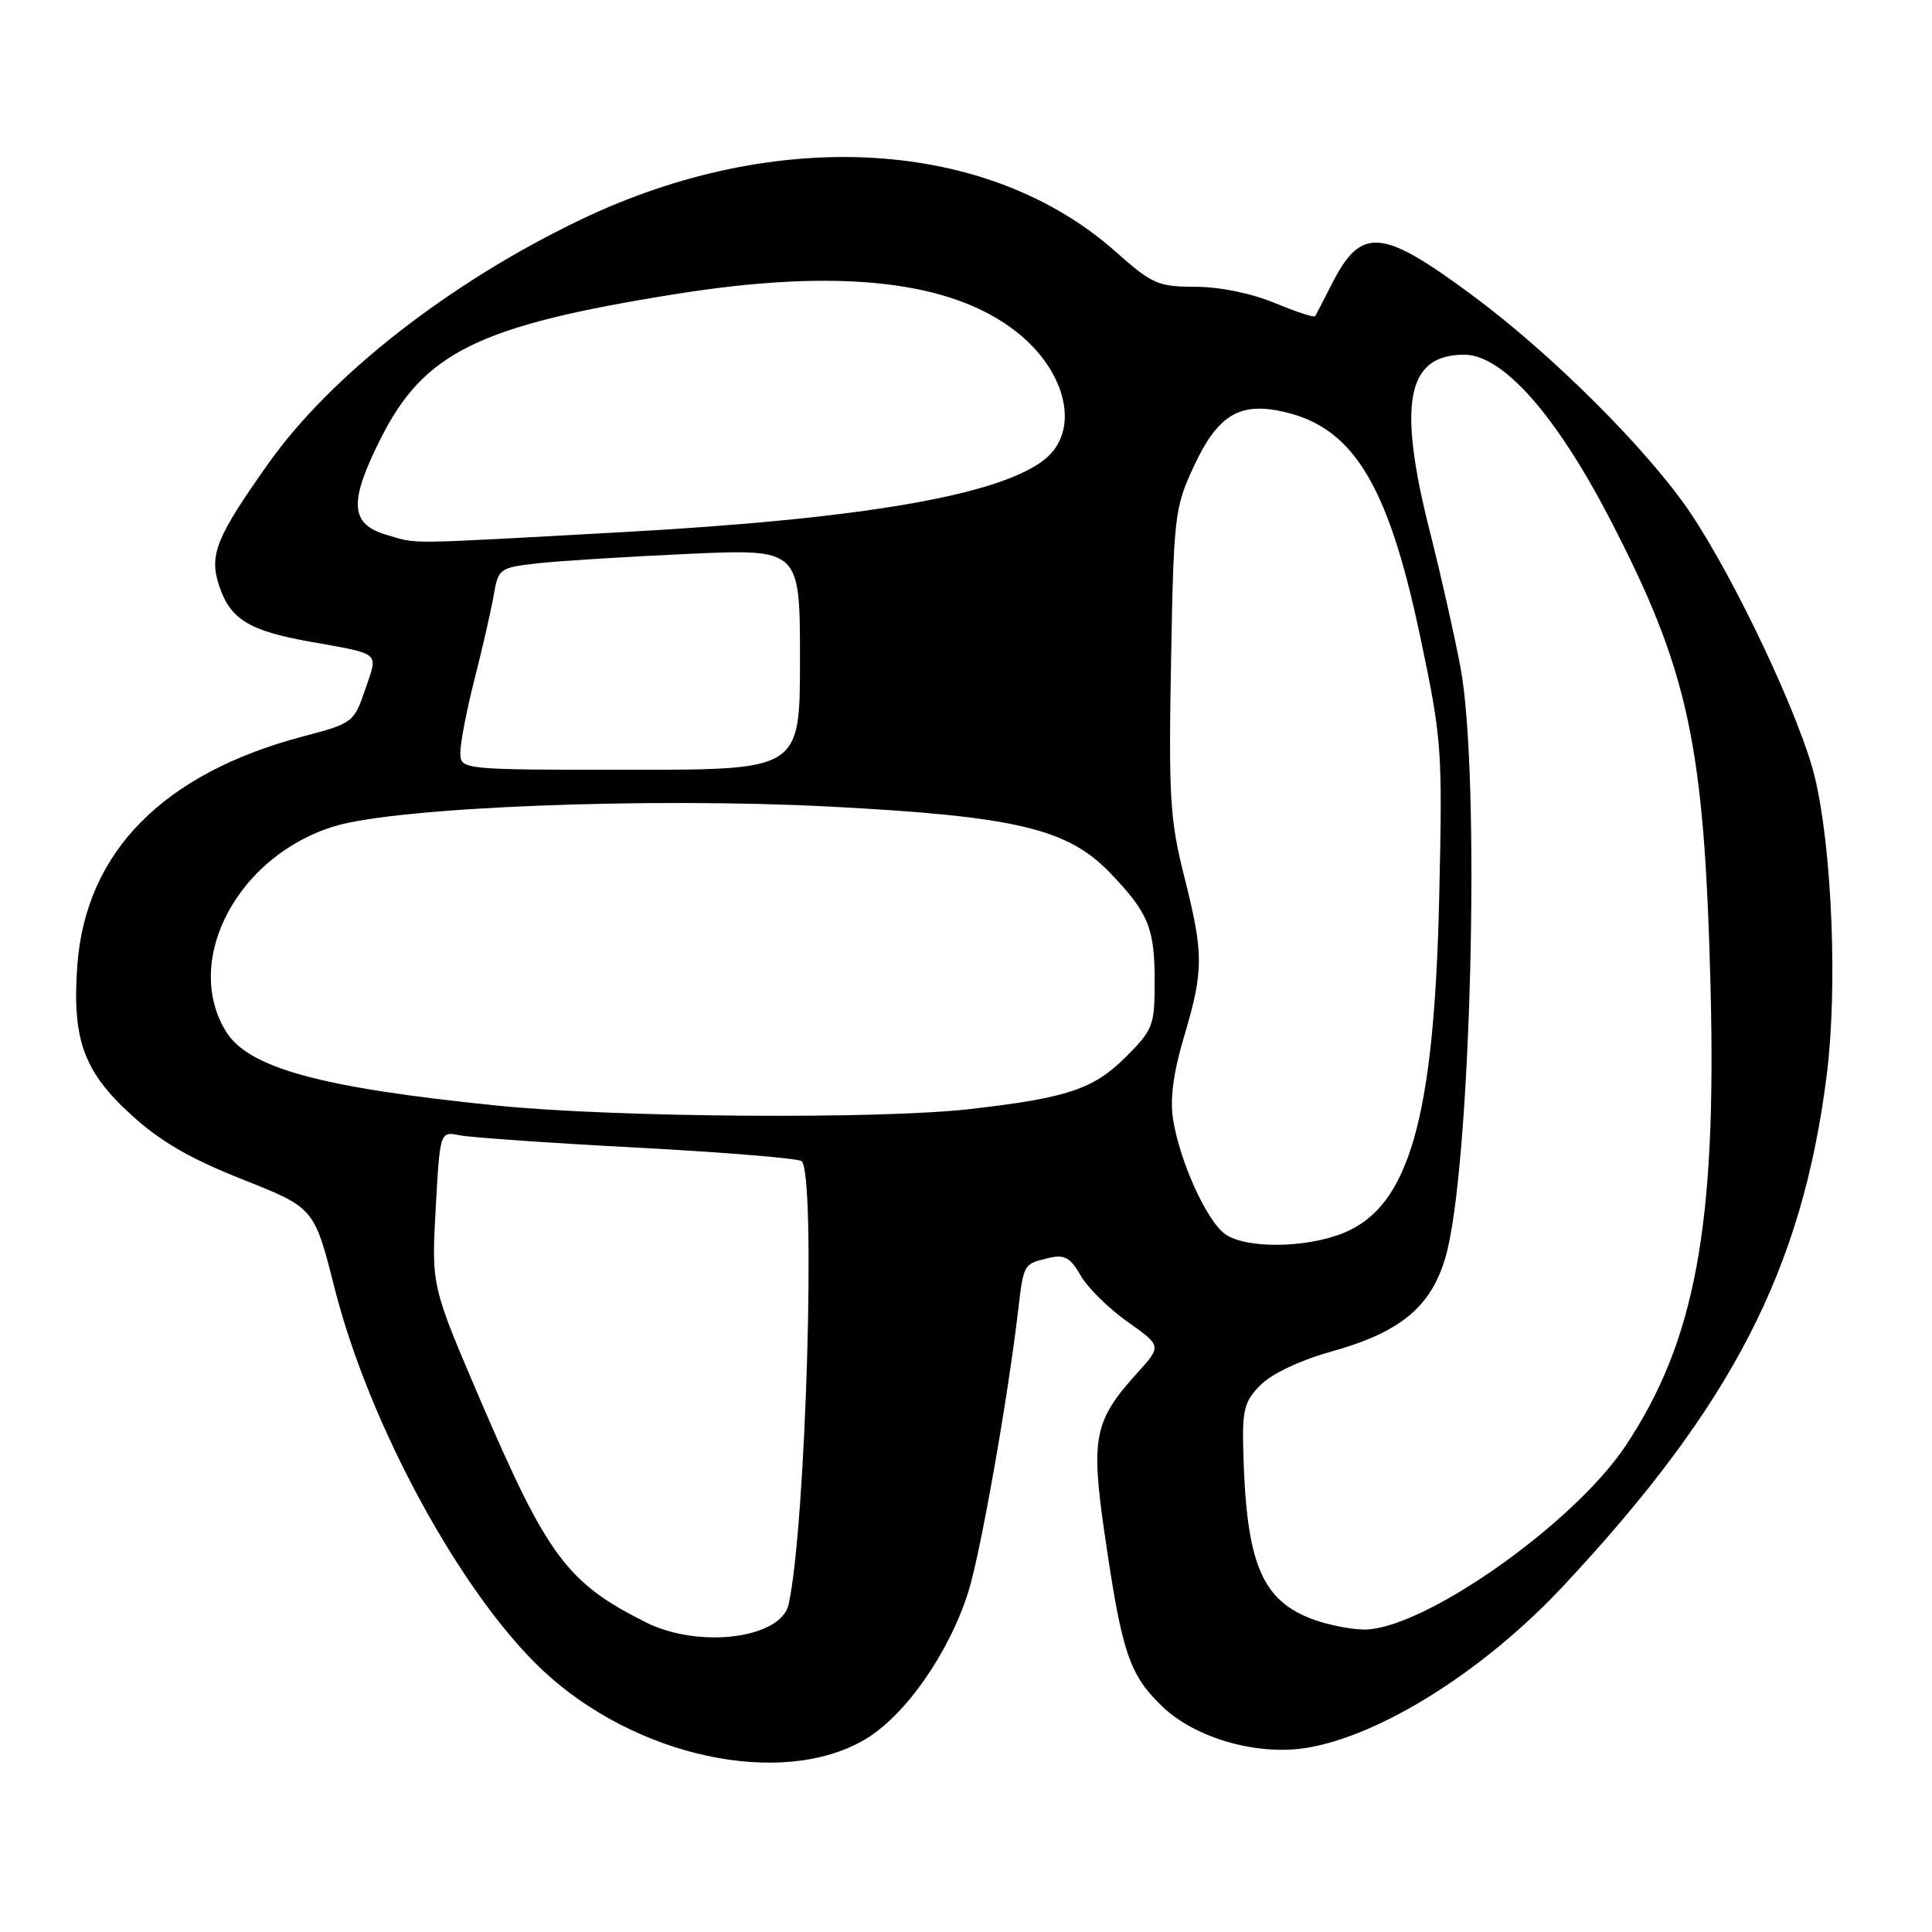 <?xml version="1.0" encoding="UTF-8" standalone="no"?>
<!DOCTYPE svg PUBLIC "-//W3C//DTD SVG 1.1//EN" "http://www.w3.org/Graphics/SVG/1.1/DTD/svg11.dtd" >
<svg xmlns="http://www.w3.org/2000/svg" xmlns:xlink="http://www.w3.org/1999/xlink" version="1.1" viewBox="0 0 256 256">
 <g >
 <path fill="currentColor"
d=" M 114.58 230.51 C 119.93 227.37 125.79 218.99 128.33 210.86 C 129.94 205.69 133.50 185.57 134.89 173.80 C 135.65 167.39 135.58 167.50 139.01 166.68 C 141.04 166.20 141.83 166.63 143.20 169.02 C 144.12 170.64 146.92 173.39 149.41 175.15 C 153.93 178.34 153.93 178.34 150.69 181.93 C 144.97 188.25 144.52 190.48 146.37 203.27 C 148.66 219.03 149.63 221.94 154.07 226.17 C 158.42 230.32 166.56 232.65 173.07 231.61 C 182.89 230.03 196.62 221.40 207.08 210.22 C 229.49 186.27 238.82 168.17 242.06 142.39 C 243.50 130.95 242.76 112.55 240.48 103.00 C 238.61 95.19 229.87 76.66 223.92 67.86 C 218.31 59.58 205.65 46.95 195.16 39.18 C 183.07 30.21 180.38 29.98 176.50 37.58 C 175.40 39.74 174.40 41.68 174.27 41.89 C 174.15 42.11 171.73 41.32 168.89 40.14 C 165.81 38.86 161.58 38.00 158.40 38.00 C 153.47 38.00 152.67 37.65 147.84 33.36 C 130.93 18.34 103.00 16.65 77.00 29.08 C 59.66 37.37 43.83 49.72 35.55 61.43 C 28.63 71.20 27.69 73.53 29.03 77.60 C 30.50 82.04 32.96 83.57 41.00 85.01 C 50.63 86.74 50.12 86.30 48.39 91.36 C 46.91 95.72 46.73 95.85 40.19 97.57 C 21.60 102.47 11.31 112.92 10.24 128.00 C 9.55 137.71 11.08 141.96 17.33 147.67 C 21.23 151.24 25.15 153.51 32.14 156.28 C 41.64 160.04 41.64 160.04 44.34 170.70 C 48.94 188.87 61.14 211.24 71.96 221.37 C 84.21 232.82 103.55 236.97 114.58 230.51 Z  M 85.63 214.99 C 75.16 209.76 72.54 206.25 63.62 185.45 C 57.17 170.39 57.17 170.39 57.73 160.15 C 58.30 149.91 58.30 149.91 60.90 150.43 C 62.33 150.72 72.95 151.46 84.50 152.07 C 96.05 152.69 105.82 153.49 106.22 153.86 C 108.15 155.67 106.80 202.12 104.50 212.58 C 103.51 217.11 92.65 218.49 85.63 214.99 Z  M 174.12 214.63 C 167.18 212.11 165.13 207.23 164.74 192.24 C 164.59 186.78 164.89 185.65 167.06 183.49 C 168.51 182.03 172.33 180.23 176.24 179.14 C 185.47 176.58 189.54 173.27 191.50 166.72 C 194.90 155.36 196.24 102.77 193.51 88.36 C 192.69 84.04 190.89 76.05 189.51 70.62 C 185.14 53.42 186.37 47.00 194.02 47.00 C 199.10 47.00 206.12 54.91 213.27 68.67 C 223.77 88.91 225.85 98.57 226.66 131.00 C 227.45 162.43 224.62 177.70 215.43 191.53 C 208.48 202.01 188.34 216.11 180.62 215.92 C 178.90 215.88 175.98 215.30 174.12 214.63 Z  M 162.36 163.54 C 159.92 161.83 156.34 153.97 155.44 148.33 C 155.01 145.63 155.47 142.14 156.90 137.33 C 159.51 128.56 159.51 126.41 156.90 116.07 C 155.03 108.68 154.84 105.55 155.17 87.63 C 155.52 68.29 155.64 67.27 158.21 61.75 C 161.23 55.26 164.03 53.41 169.31 54.40 C 179.10 56.24 183.83 63.73 188.17 84.29 C 191.07 98.05 191.15 99.14 190.70 119.00 C 190.03 148.28 186.70 159.90 177.96 163.40 C 172.97 165.40 165.11 165.47 162.36 163.54 Z  M 66.00 146.51 C 42.45 144.13 32.90 141.52 29.92 136.64 C 24.16 127.19 31.55 113.31 44.40 109.46 C 52.81 106.94 86.00 105.63 109.99 106.88 C 134.66 108.17 141.48 109.79 147.15 115.72 C 152.19 120.99 153.00 122.98 153.00 130.05 C 153.00 135.87 152.78 136.46 149.21 140.02 C 144.92 144.32 141.43 145.48 128.50 146.96 C 116.50 148.33 81.55 148.07 66.00 146.51 Z  M 61.00 99.69 C 61.00 98.42 61.85 94.03 62.89 89.94 C 63.94 85.85 65.07 80.86 65.42 78.86 C 66.03 75.32 66.19 75.21 71.27 74.64 C 74.15 74.32 83.14 73.76 91.25 73.39 C 106.00 72.73 106.00 72.73 106.00 87.37 C 106.00 102.00 106.00 102.00 83.50 102.00 C 61.00 102.00 61.00 102.00 61.00 99.69 Z  M 51.26 70.88 C 46.37 69.47 46.18 66.57 50.46 58.08 C 56.20 46.68 63.45 43.13 89.49 38.97 C 111.15 35.50 126.01 37.14 134.67 43.96 C 141.43 49.27 143.16 57.16 138.38 60.91 C 132.37 65.64 114.15 68.77 82.50 70.51 C 52.95 72.14 55.51 72.11 51.26 70.88 Z "/>
</g>
</svg>